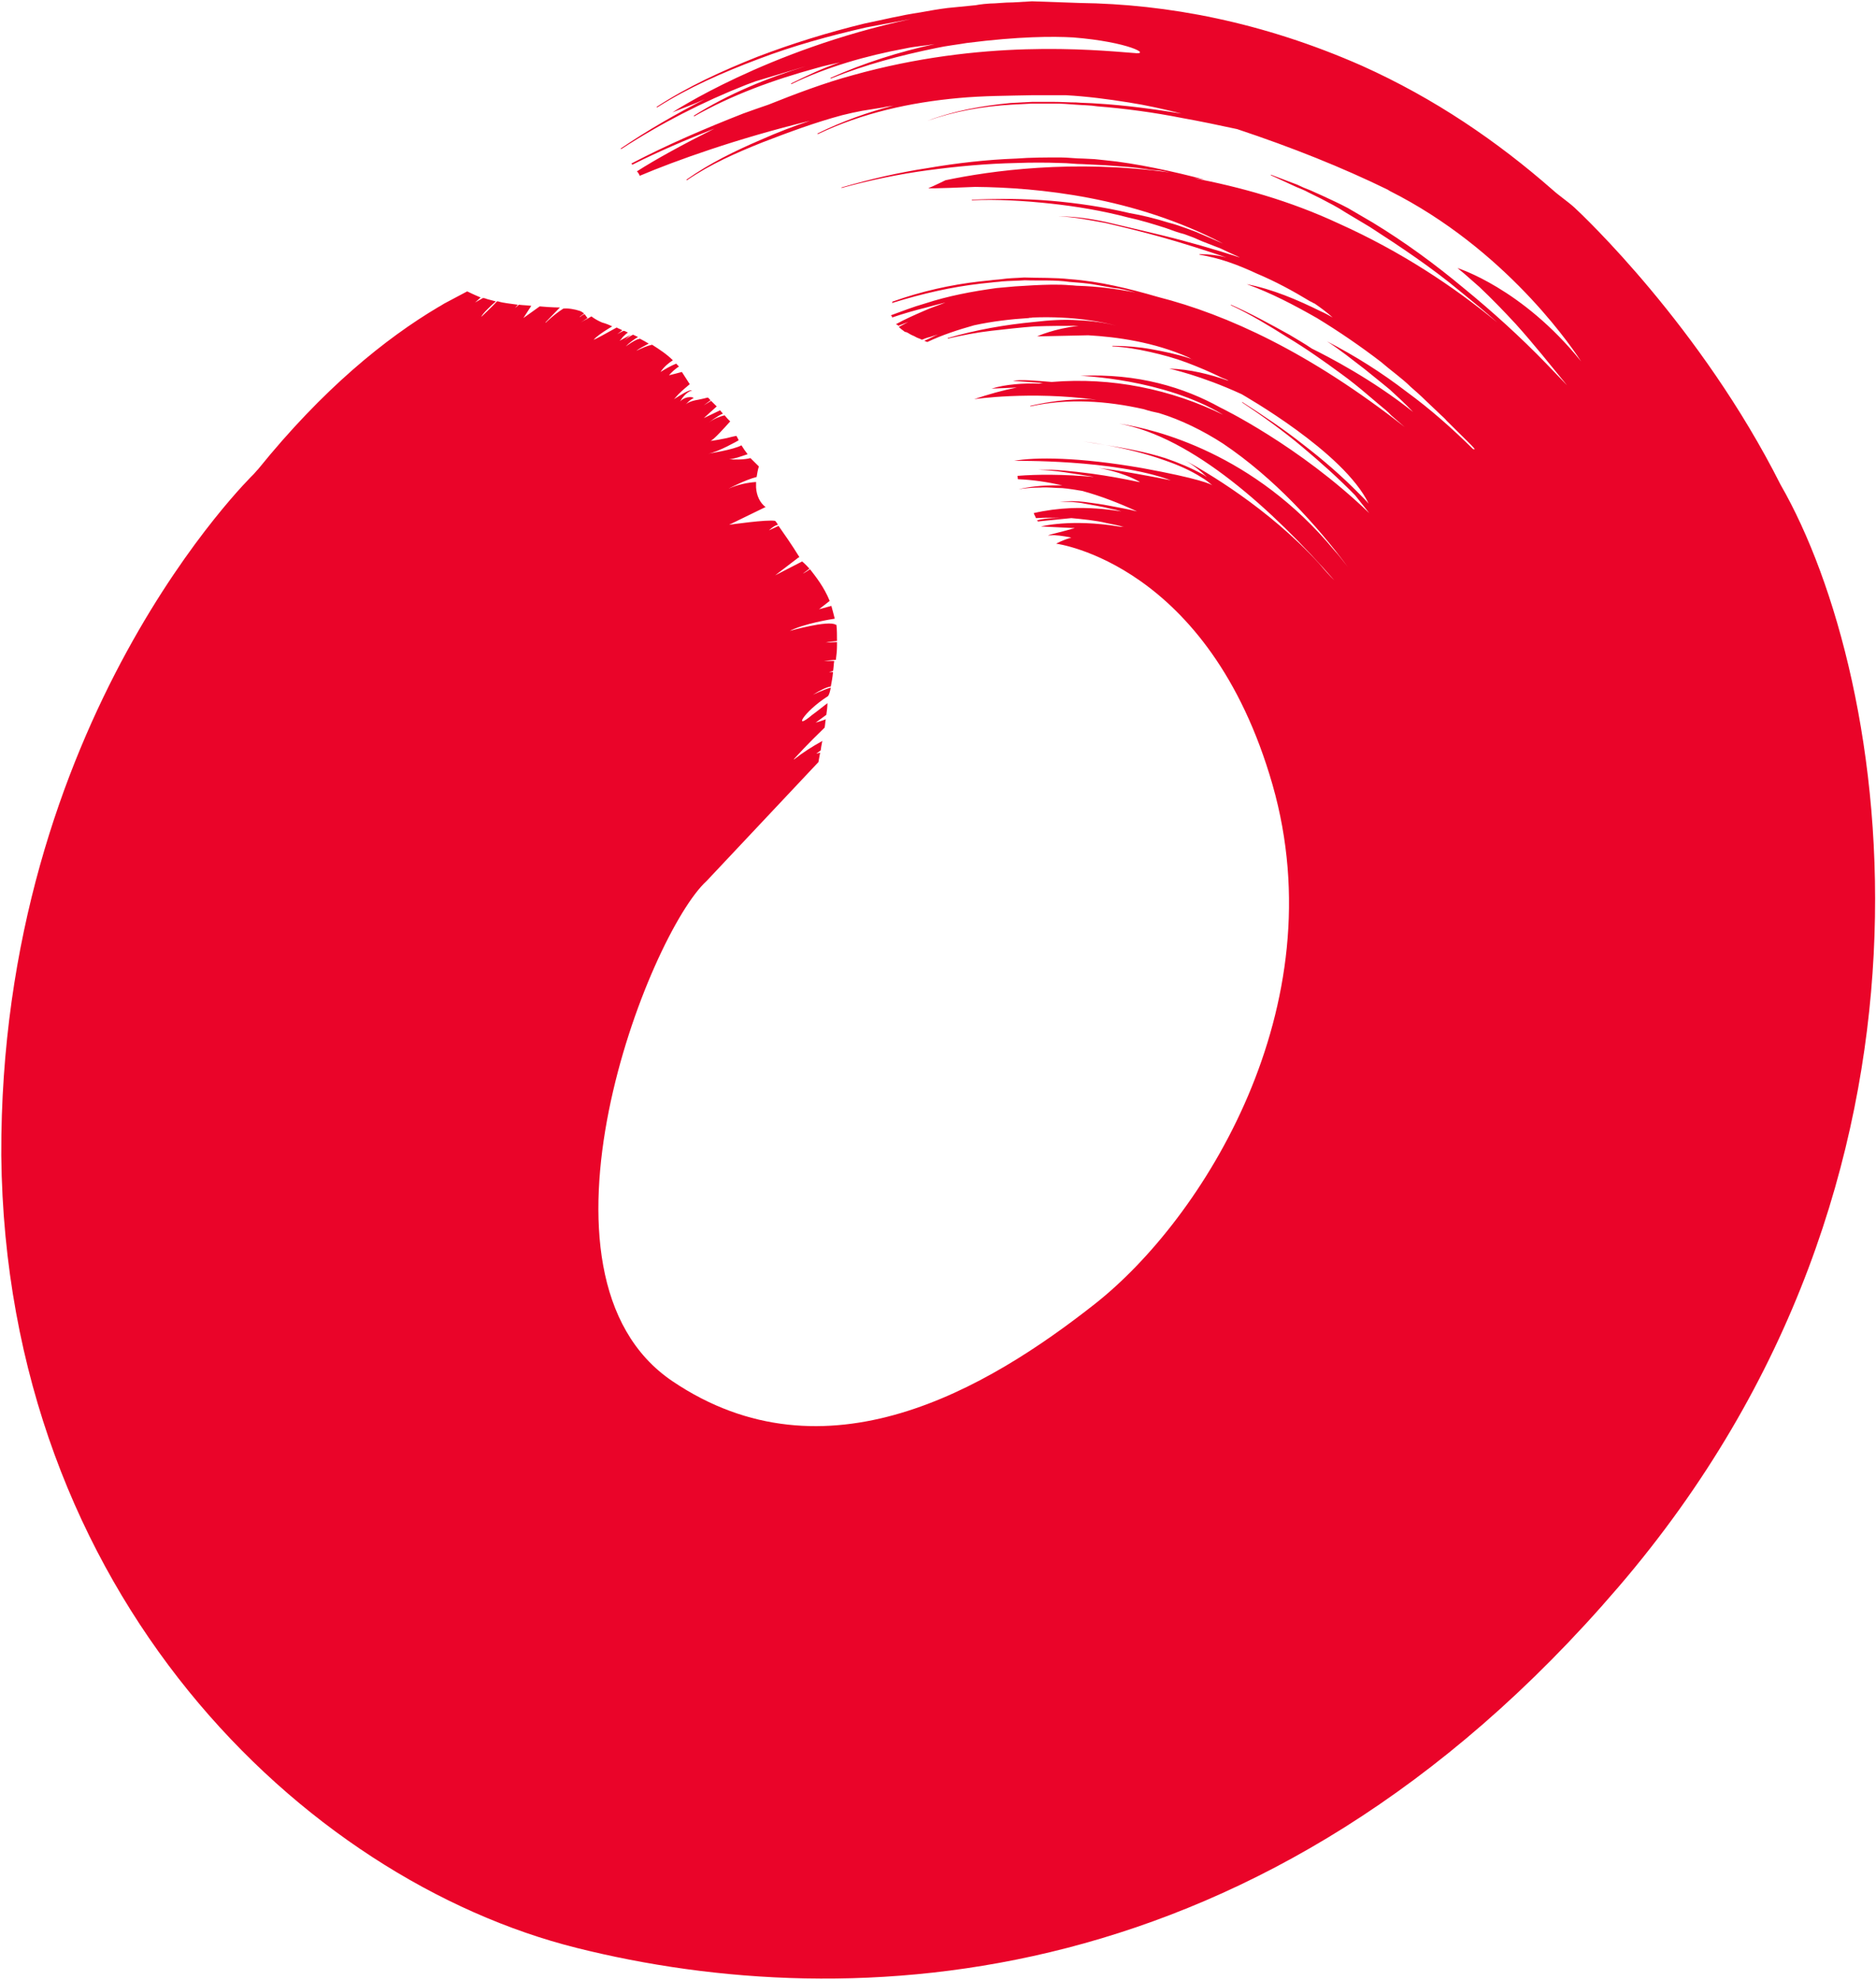 <svg width="1214" height="1281" viewBox="0 0 1214 1281" fill="none" xmlns="http://www.w3.org/2000/svg">
<path d="M1018.8 134.23C1024.25 139.263 1100.63 211.169 1152.27 313.634C1224.28 438.75 1275.93 760.528 1047.17 1026.94C818.405 1293.71 550.002 1304.49 373.249 1260.27C196.495 1216.05 3.74 1031.61 0.83 747.585C-0.261 465.715 164.127 306.803 164.127 306.803C165.946 304.646 167.037 303.568 167.037 303.568C208.861 251.796 249.23 219.078 283.781 198.585C283.781 198.585 285.236 197.866 287.418 196.428L302.329 188.519C302.329 188.519 306.693 190.676 311.058 192.473L307.421 195.709L312.512 192.833C313.604 192.833 314.331 193.192 315.422 193.552C316.513 193.911 318.331 194.271 320.877 194.99C318.331 197.147 312.149 202.9 311.421 205.057C311.421 205.057 319.059 197.866 321.605 194.99H322.332C325.605 196.069 330.333 196.428 335.061 197.147L333.243 199.304L335.789 197.147C338.334 197.507 341.244 197.507 343.79 197.866L338.698 205.776L349.245 198.226C356.883 198.945 362.338 198.945 362.338 198.945L361.974 199.304L352.882 208.652H353.246C353.246 208.652 358.337 203.619 364.52 199.664C367.43 199.304 371.794 200.023 375.067 201.102C376.158 201.462 377.249 202.181 377.977 202.9C376.886 203.619 375.794 204.338 375.067 205.057H375.431C376.158 204.338 377.249 203.619 378.34 203.259C379.431 204.697 380.159 205.776 380.159 205.776L375.794 208.652C377.977 207.214 380.522 206.135 382.705 204.697C384.523 206.135 387.069 207.574 389.615 208.652C392.161 209.371 393.979 210.09 396.161 211.169C392.524 213.326 388.524 215.843 385.614 218.359L384.159 219.798C384.851 219.798 392.448 215.572 398.195 212.375L399.071 211.888C400.162 212.607 401.616 212.966 402.707 213.686C401.616 214.405 400.525 215.483 399.434 216.202C400.525 215.483 401.98 214.764 403.435 214.045C404.526 214.045 405.253 214.764 406.344 215.124C405.253 215.843 403.799 217.281 403.071 218C402.344 219.078 401.616 219.798 400.889 220.517L408.163 216.562C408.163 216.562 406.344 218 403.799 220.517C405.253 219.078 407.435 217.64 409.618 216.562C410.709 216.921 411.8 217.64 412.891 218C409.981 219.798 407.435 221.595 404.89 224.112C407.072 222.674 409.981 220.517 412.891 219.438C413.254 219.438 413.618 219.438 413.982 219.078C416.164 220.157 417.982 221.235 419.8 222.314L419.801 222.314C417.255 223.752 413.982 225.19 411.8 226.988C415.437 225.19 418.71 223.752 421.983 223.033C427.075 226.269 431.439 229.145 435.44 233.1C432.53 234.898 429.621 237.414 427.438 240.65C430.348 238.853 433.985 236.695 437.622 235.257C438.349 235.976 438.713 236.695 439.44 237.055C437.258 238.493 435.076 240.291 432.894 242.807C435.803 242.088 438.713 241.369 441.259 240.65L446.35 248.56C444.168 250.357 441.622 252.515 439.077 255.031L436.167 258.267C440.168 255.75 445.623 252.155 447.441 252.515C449.987 252.515 444.532 251.796 440.168 259.705C444.168 255.391 450.715 257.188 448.169 257.908C446.714 258.627 444.896 260.424 443.441 261.862C444.532 260.784 447.078 259.346 451.806 258.627C455.079 257.908 456.897 257.548 457.988 257.188C458.716 257.548 459.079 258.267 459.807 258.986L455.443 262.222L460.171 259.346L463.807 262.941L455.443 270.491L465.99 265.458C466.717 266.177 467.081 266.896 467.808 267.615C464.171 269.053 458.716 273.367 458.716 273.367C461.989 270.851 465.99 269.412 468.899 268.693C470.354 270.491 471.445 271.57 472.536 272.648C468.899 276.603 461.989 284.513 459.807 285.232C459.807 285.232 461.625 285.232 470.354 283.434C472.9 282.715 474.718 282.355 476.537 281.996C476.9 282.715 477.628 283.794 477.991 284.872C477.991 284.872 464.898 292.422 458.352 293.501C458.352 293.501 474.718 290.984 479.81 288.108C480.901 289.906 482.356 292.063 483.81 293.86C480.537 294.939 474.718 297.096 471.809 297.096C474.354 297.456 481.992 297.456 485.629 296.377L491.084 301.77C490.357 303.927 489.993 306.444 489.629 308.601C482.356 310.399 471.445 316.151 471.445 316.151C477.991 313.275 484.174 312.196 489.266 311.837V315.432C489.616 320.626 491.653 325.154 495.378 328.05L495.448 328.016L495.812 328.375C495.665 328.269 495.52 328.161 495.378 328.05L471.809 339.52C471.809 339.52 496.903 335.925 501.631 337.004C502.358 337.723 502.722 338.442 503.45 339.52C500.904 339.88 497.631 343.116 497.631 343.116L503.813 340.24C507.086 344.913 512.178 352.104 517.27 360.373C516.906 360.733 516.542 360.733 516.179 361.092C512.906 363.609 501.631 372.238 501.631 372.238L519.088 363.249C519.088 363.249 520.907 364.687 523.816 367.923L519.452 371.159C521.634 370.08 523.089 369.002 524.18 368.283C527.817 372.957 533.272 379.788 536.909 388.776L529.999 394.169L538 392.012C538.727 394.527 539.454 397.401 540.181 400.275L540.182 400.281C537.636 400.64 520.179 403.517 511.087 408.19C511.087 408.19 536.182 401 540.91 404.236H541.273C541.637 407.471 541.637 411.067 541.637 414.662C539.819 415.021 537.273 415.021 534.363 415.74L541.637 415.381V417.538C541.637 421.133 541.273 424.01 540.91 426.886C539.455 426.886 533.272 427.605 533.272 427.605H539.819C539.455 430.122 539.455 432.279 539.091 434.076L536.545 434.795H539.091C538.727 438.75 538 441.986 537.636 444.143C535.091 444.503 531.09 446.3 525.998 449.536C525.998 449.536 532.545 446.3 537.636 444.862C536.545 450.615 535.454 450.615 535.454 450.615C519.816 460.682 512.905 473.265 525.635 462.479C529.635 459.603 532.545 457.086 535.454 454.929C535.454 457.446 535.091 459.962 534.727 462.479L527.817 467.513C527.817 467.513 532.908 466.074 534.363 465.355C534 467.153 534 468.951 533.636 470.748C530.726 473.624 523.452 480.456 513.633 491.241H513.997C519.452 486.927 525.635 482.972 532.181 479.377C531.817 480.456 531.817 481.534 531.454 482.972L531.09 485.489L528.18 487.646L530.726 486.927L529.635 493.039L457.261 569.978C419.801 604.133 333.315 824.763 435.076 893.554C534 960.426 638.742 898.587 708.571 843.579C778.399 788.571 864.593 651.591 823.497 507.78C782.4 364.328 683.476 351.744 683.476 351.744C683.476 351.744 687.113 349.587 693.296 347.79C687.84 346.711 682.749 345.992 679.839 346.351C673.656 347.071 688.204 343.835 692.932 342.397C693.659 342.037 694.75 342.037 695.478 341.678L673.656 340.599C673.656 340.599 692.932 335.566 723.846 340.599C724.937 340.959 726.028 340.599 727.482 340.959C723.483 339.88 719.847 339.161 716.211 338.443L716.208 338.442C708.934 336.644 700.569 335.925 693.296 335.206L671.838 337.363C671.474 337.363 671.474 337.004 671.111 336.644C675.111 335.566 681.294 334.847 688.568 335.206C682.749 334.847 676.202 334.847 670.383 335.206C670.019 334.128 669.292 333.049 668.928 331.97C676.566 330.173 684.931 329.094 693.296 328.735C704.206 328.375 714.753 329.094 725.664 330.892C723.482 330.173 720.572 329.454 718.39 329.094C712.935 327.656 707.479 326.937 702.024 325.858C696.932 324.78 690.75 324.42 685.658 324.78C690.75 324.061 696.569 324.061 702.024 324.78C707.479 325.499 712.935 326.218 718.39 327.297C723.845 328.375 730.392 329.454 735.847 330.892C724.209 325.499 712.207 320.825 700.206 317.589C695.841 316.87 691.477 316.151 687.477 315.792C682.749 315.792 678.021 315.073 673.293 315.432C668.928 315.432 663.837 315.792 659.109 316.511C663.837 315.432 668.928 314.713 673.656 314.353C678.384 313.994 683.112 313.994 687.477 313.994C677.657 311.837 668.201 310.399 658.745 310.039C658.381 309.32 658.745 308.601 658.381 307.882C671.374 306.812 687.948 306.803 707.748 308.56C707.174 308.466 706.599 308.241 706.025 308.241C694.75 306.444 683.476 304.287 671.838 303.927C683.199 303.576 694.213 304.938 705.557 306.341L706.388 306.444C716.935 307.882 726.755 309.68 736.938 311.837H737.666C725.664 305.006 711.116 302.849 711.116 302.849C722.391 303.927 749.304 308.961 757.669 310.758C720.936 297.096 656.199 298.175 656.199 298.175C669.656 295.658 698.024 295.658 739.121 302.849C776.581 309.68 783.491 313.275 784.582 313.994L784.581 313.994C782.399 312.196 780.217 310.399 777.672 308.961C770.398 304.287 762.033 300.691 753.668 297.815C741.216 293.363 728.378 290.246 715.436 287.909C710.594 287.12 705.75 286.369 700.933 285.591C705.772 286.275 710.611 287.037 715.436 287.909C728.505 290.038 741.559 292.442 754.032 296.377C762.397 299.253 771.125 302.849 778.763 307.163C779.49 307.522 780.217 308.241 780.945 308.601C776.581 304.287 771.852 300.691 766.761 297.815C779.49 304.646 820.587 328.375 853.683 364.687C857.32 369.002 860.229 372.238 863.502 375.473C823.86 330.173 771.853 282.715 724.209 274.086C748.213 277.682 811.495 293.501 863.139 355.699C866.776 359.654 869.321 363.249 872.231 366.845C852.228 339.88 824.588 309.32 791.492 287.029C778.763 278.76 764.215 271.57 750.031 267.255C746.394 266.536 743.485 265.817 740.212 264.739C716.208 259.346 691.113 257.548 666.746 262.941V262.581C679.112 259.705 691.113 258.267 703.843 258.267C706.025 258.267 707.48 258.627 709.298 258.627C666.383 252.874 630.377 258.267 630.377 258.267C639.833 255.031 648.925 252.515 658.018 250.717L641.652 251.436C650.744 248.56 662.746 247.841 672.202 248.2C672.929 248.2 674.02 247.841 675.111 247.841L655.472 246.403C660.564 245.324 671.111 246.403 680.566 247.122C719.481 243.886 757.669 251.796 791.492 268.334C752.941 244.964 699.115 243.167 699.115 243.167C736.211 241.369 766.397 250.717 789.673 263.66C789.673 263.66 840.59 288.108 886.051 331.97L876.959 320.465C866.048 309.32 854.774 299.253 842.772 289.186C830.407 278.76 817.314 269.412 803.857 260.424V260.065C817.314 268.693 830.77 277.682 843.499 287.748C856.592 297.815 868.594 308.241 879.869 319.746C881.687 321.544 883.869 323.701 885.687 325.858C869.685 292.422 804.585 255.75 803.494 255.031C776.944 242.807 756.578 238.493 756.578 238.493C770.034 238.852 782.763 242.088 795.129 246.403C793.674 245.324 791.855 244.964 790.401 244.245C783.127 240.65 775.49 237.414 767.852 234.538C760.214 231.662 752.213 229.505 744.212 227.707C736.211 225.909 727.846 224.471 719.845 224.112V223.752C728.21 223.752 736.938 224.471 744.94 225.909C752.941 227.348 761.669 229.145 769.307 231.662C770.398 232.021 771.125 232.381 772.216 232.741C771.125 232.381 770.398 232.021 769.307 231.302C746.758 221.236 722.754 218 704.206 216.921L671.111 217.64C671.111 217.64 682.021 212.607 698.024 210.809C688.568 210.809 679.475 210.809 669.656 211.169C660.2 211.888 650.745 212.966 641.289 214.045L641.288 214.045C631.832 215.124 622.74 216.921 613.284 219.078V218.719C631.832 213.326 650.38 210.09 669.292 208.293C678.748 207.214 688.204 206.495 698.024 207.214C706.388 207.574 714.753 208.652 722.755 210.809C715.117 208.652 695.478 204.338 668.201 205.416C667.474 205.776 666.383 205.416 665.655 205.776C654.017 206.495 642.015 207.933 630.377 210.45C620.194 213.326 610.011 216.562 600.191 221.236C599.464 221.236 598.736 220.517 598.009 220.517C601.48 219.144 604.288 217.444 607.066 216.354C605.381 216.976 603.695 217.333 602.009 218C600.191 218.359 598.373 219.078 596.554 219.798C595.463 219.078 593.645 218.719 592.554 218C591.462 217.281 590.008 216.921 588.917 216.202C588.189 215.843 587.826 215.483 587.098 215.124C586.735 215.124 586.371 214.764 586.007 214.764H585.643C584.189 213.686 582.734 212.607 581.643 211.528C585.643 209.371 587.826 208.293 587.826 208.293C586.007 209.012 583.825 209.731 581.279 210.809C581.279 210.45 580.915 210.45 580.552 210.09C580.188 210.09 580.188 210.09 579.824 209.731C585.643 206.495 592.19 203.619 598.009 201.102C602.737 198.945 607.465 197.507 611.829 195.709C607.465 196.788 603.464 197.866 599.464 198.945C592.19 200.742 584.552 202.9 577.279 205.416C577.279 205.057 577.279 204.697 576.915 204.338C576.915 204.338 576.551 204.338 576.551 203.978C583.461 201.462 590.735 198.585 598.373 196.428C613.648 191.395 629.286 188.519 644.925 186.361L656.927 185.283L668.928 184.564C676.566 184.204 684.931 183.845 692.568 184.564C694.387 184.564 696.205 184.923 698.024 184.923C709.662 185.283 721.663 186.721 734.756 189.238C730.392 188.159 725.664 186.721 720.936 186.361L706.752 183.845C702.338 183.173 697.607 182.815 693.151 182.478L692.205 182.407C682.385 180.968 672.929 181.688 663.109 181.328C658.381 181.688 653.29 181.688 648.562 182.047C646.38 182.407 644.198 182.407 641.652 182.766L634.742 183.485C615.83 185.642 596.918 189.957 578.37 195.709C578.006 195.709 577.642 196.069 577.279 196.069C577.279 195.709 577.642 195.35 577.642 194.99H578.006C596.19 188.519 615.102 184.204 634.378 182.047L641.288 181.328C643.47 180.968 645.652 180.968 648.198 180.609C652.926 179.89 658.018 179.89 662.746 179.53C672.929 179.89 682.385 179.53 692.205 180.609C711.844 182.047 730.756 186.721 749.304 192.114C794.401 203.619 847.5 228.067 908.964 276.243L900.235 268.693C898.053 266.177 895.143 264.019 892.598 261.862L884.96 255.391C879.505 250.717 873.686 246.043 868.23 242.088C856.956 233.819 845.318 225.55 833.316 218.359C821.314 210.809 809.676 203.619 796.583 197.507V197.147C809.676 202.9 822.042 209.731 834.407 216.562C839.135 219.438 844.227 222.314 848.955 225.55C859.138 230.583 887.87 245.324 914.419 266.536C909.327 261.143 904.236 256.469 899.508 252.155L895.143 248.56L883.142 238.853C875.14 232.741 867.139 226.269 858.774 220.876C876.959 230.224 894.052 241.01 910.418 253.593C925.693 264.739 939.877 277.322 953.334 290.625H954.425C952.97 288.827 951.515 287.389 949.697 285.591L940.605 276.603L936.24 272.289C934.786 270.491 933.331 269.412 931.876 267.974C928.239 264.379 925.33 261.862 922.42 258.986C919.147 255.75 915.874 252.874 912.964 250.357C907.145 244.605 899.871 239.572 893.689 234.179C880.596 224.112 866.412 214.405 852.228 205.776C837.68 197.507 822.769 189.597 806.767 183.845C823.496 187.08 839.499 193.911 854.774 201.462C857.319 202.54 859.865 203.978 862.41 205.416L862.411 205.416C858.411 201.821 854.41 198.945 850.773 196.428C849.682 196.069 848.955 195.35 847.864 194.99C836.589 188.159 825.315 182.047 813.313 177.014C800.948 171.261 789.31 166.947 776.217 164.79V164.43C782.036 164.43 788.219 165.149 793.674 166.587C779.854 161.913 765.306 157.24 751.122 153.285C739.484 150.049 727.846 147.173 715.481 144.297C705.297 142.499 695.478 140.342 684.931 139.982C695.114 139.982 705.297 141.42 715.481 143.578C727.846 146.454 739.848 149.33 751.85 152.206C769.238 156.416 785.933 161.31 802.274 166.555C802.095 166.453 801.903 166.34 801.675 166.228L801.672 166.226C797.673 164.429 793.673 162.632 790.037 160.835L778.035 156.161L772.216 153.644L766.397 151.487C762.033 150.409 758.396 148.97 754.396 147.532C746.394 145.016 738.393 142.499 730.028 140.701C713.662 136.387 696.569 133.511 679.839 131.713C663.109 129.915 645.652 128.837 628.923 129.556V129.196C646.016 128.477 663.109 128.477 680.203 129.915C696.932 131.354 714.026 133.87 730.756 137.825C739.121 139.263 747.849 141.42 755.85 143.937C760.214 145.016 764.214 146.454 768.215 147.892L768.216 147.892L774.035 150.049L779.854 152.566L791.492 157.599C734.029 127.399 671.474 121.287 631.105 120.927C630.014 120.927 598.736 122.365 600.918 121.646C603.101 120.927 611.829 116.613 611.829 116.613C640.924 110.501 694.387 102.951 756.941 111.579L751.122 110.501C748.94 110.141 746.394 110.141 744.212 109.782C739.484 109.063 734.393 108.344 729.665 107.984L715.117 106.906L707.843 106.546L700.569 106.187C696.205 106.187 691.114 105.467 686.386 105.467C676.93 105.108 667.474 105.108 657.654 105.467C638.742 105.827 619.467 107.625 600.555 110.141C581.643 112.658 562.731 116.613 544.547 121.646V121.287C563.095 115.894 581.643 111.579 600.555 108.703C619.467 105.467 638.379 103.31 657.654 102.591C667.11 101.872 676.566 101.872 686.386 101.872C691.114 101.872 696.205 102.591 700.933 102.591L708.207 102.951L715.117 103.67C734.393 105.467 760.942 111.22 779.49 116.253L772.216 115.175C802.039 120.927 834.044 129.556 866.412 144.656C906.418 162.632 940.605 185.283 968.972 208.652C961.335 201.821 952.97 194.99 944.969 188.519C926.421 173.059 906.418 159.756 886.415 146.813L870.776 137.466C865.321 133.87 860.229 131.354 854.774 128.477L846.773 124.522C844.227 123.084 841.317 122.006 838.772 120.927L822.405 113.377V113.018L839.499 119.489C842.408 120.927 844.954 122.006 847.864 123.084L855.865 126.68C861.32 129.196 866.776 131.713 872.231 134.589L888.233 143.937C908.964 156.521 928.603 170.902 947.151 186.361C966.063 201.821 983.884 218 1000.61 235.257C1004.98 239.931 1009.71 244.605 1014.07 249.279C1003.16 235.976 992.612 222.674 980.974 209.731C973.337 201.462 965.336 193.192 957.334 185.642L947.515 177.014C946.06 175.935 944.605 174.497 943.15 173.418C943.15 173.418 984.975 186.361 1023.16 233.819C1019.89 228.786 979.156 166.228 906.054 127.039C903.872 125.961 901.326 124.522 899.144 123.444C898.78 123.084 898.417 123.084 898.053 122.725C868.594 108.344 836.226 95.401 800.584 83.536C788.946 81.019 776.944 78.503 764.942 76.346C746.758 72.75 728.21 70.234 710.025 68.796C705.661 68.076 700.569 68.076 696.205 67.717C691.841 67.358 686.749 66.998 682.385 66.998H668.201L654.381 67.717C635.833 68.796 617.648 72.031 600.191 78.143C617.284 71.672 635.469 68.436 654.017 66.638L667.837 65.919H682.021C686.749 65.919 691.841 66.279 696.205 66.279C700.569 66.638 705.661 66.638 710.025 66.998C728.21 68.076 746.758 70.593 764.579 73.469C752.941 70.593 742.03 68.076 730.392 66.279C716.935 64.122 703.115 62.324 689.659 61.605H668.201C652.199 61.965 636.196 61.965 620.558 63.403C588.917 66.279 558.003 73.11 529.272 86.772L528.908 86.412C544.652 78.63 561.453 72.588 578.271 68.287C576 68.804 573.73 68.873 571.46 69.515L558.003 71.672C554.002 72.391 549.275 73.469 544.91 74.548C527.453 79.222 509.996 85.693 493.266 92.165C476.173 98.996 459.807 106.187 444.532 116.613L444.168 116.253C459.443 105.467 475.809 97.558 492.539 90.367C503.086 85.693 513.269 81.739 524.18 78.143C476.9 89.648 436.894 104.029 413.982 113.737C413.618 112.658 412.891 111.579 412.163 110.86C424.529 102.951 441.622 93.603 462.353 83.177C444.168 90.367 426.347 97.917 409.254 106.546L408.527 105.827C431.803 93.603 456.17 83.177 480.901 73.469C485.992 71.672 491.811 69.515 497.267 67.717C514.36 60.886 533.272 53.695 551.82 48.662C635.469 25.293 706.025 32.124 733.665 34.281C745.667 35.719 730.756 27.09 694.387 24.214C681.658 23.495 659.472 23.495 625.649 27.809C619.467 28.888 612.556 29.607 606.01 31.045C583.098 35.719 559.821 41.831 537.636 50.819L537.273 50.46C559.094 40.752 581.643 33.562 604.919 28.528C598.736 29.607 592.19 29.966 585.643 31.405C560.549 36.078 535.091 43.269 512.178 54.414L511.814 54.055C521.998 49.022 532.545 43.988 543.455 40.393C538.728 41.471 533.272 42.55 528.544 43.988C500.904 51.538 473.991 61.245 449.26 75.267L448.896 74.908C471.581 60.637 496.214 50.541 521.568 42.799C511.028 45.956 500.385 49.148 488.902 52.617C487.084 53.336 484.901 54.055 483.083 54.774C454.715 65.919 427.438 79.941 401.98 96.479L401.616 96.12C419.074 84.255 437.258 73.829 456.17 64.122C449.26 67.358 441.986 69.874 435.076 72.75C435.076 72.75 495.812 32.483 589.28 12.35C579.824 14.147 570.005 15.945 560.549 17.743C536.909 23.136 513.269 29.607 490.72 38.236C467.808 46.864 445.623 56.572 425.256 69.515L424.893 69.155C445.259 55.853 467.444 45.786 489.993 36.798C512.542 28.169 535.818 20.978 559.458 15.226C571.823 12.709 583.098 9.833 595.463 8.035C601.282 6.957 607.465 5.878 613.284 5.159L631.468 3.361C631.468 3.361 634.742 2.642 640.561 2.283C644.561 2.283 649.653 1.564 655.472 1.564L667.837 0.845L698.751 1.923C755.123 2.642 816.95 14.147 881.323 42.55C928.603 63.762 969.336 91.805 1004.61 122.725C1008.98 126.68 1014.43 130.275 1018.8 134.23Z" fill="#EA0429"/>
</svg>

